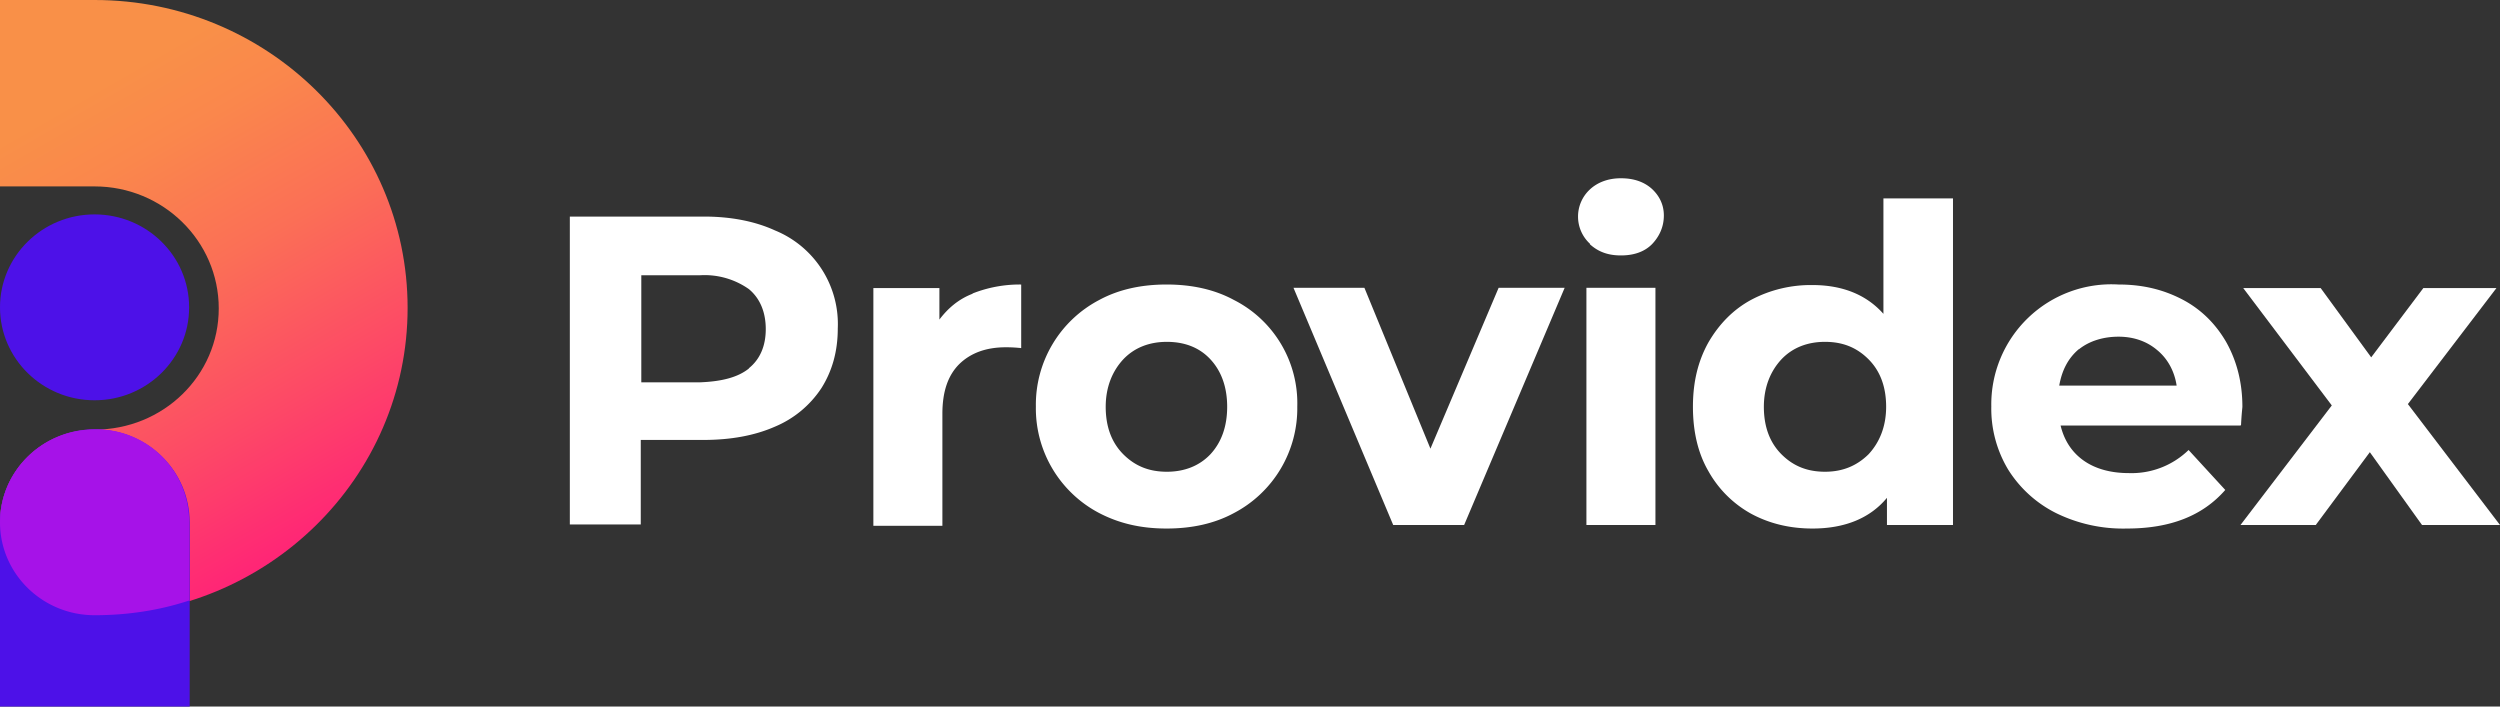 <svg xmlns="http://www.w3.org/2000/svg" viewBox="0 0 92 26"><rect x="0" y="0" width="92" height="26" fill="#333333" stroke="none"/><defs><linearGradient id="a" x1="-.51" x2="10.91" y1="27.35" y2="7.48" gradientTransform="matrix(1 0 0 -1 0 27.64)" gradientUnits="userSpaceOnUse"><stop offset=".2" stop-color="#f99048"/><stop offset=".33" stop-color="#fa874c"/><stop offset=".54" stop-color="#fb6f56"/><stop offset=".8" stop-color="#fd4767"/><stop offset="1" stop-color="#ff2576"/></linearGradient></defs><path fill="#fff" d="M28.52 8.48a3.72 3.72 0 0 1 2.31 3.61c0 .85-.21 1.57-.6 2.19a3.8 3.8 0 0 1-1.71 1.42c-.75.33-1.63.49-2.64.49h-2.3v3.11h-2.61V7.97h4.94c1.01 0 1.89.18 2.61.51Zm-.96 5.07c.41-.33.62-.82.62-1.44s-.21-1.13-.62-1.47a2.83 2.83 0 0 0-1.81-.51H23.6v3.94h2.15c.8-.03 1.4-.18 1.81-.51Zm8.23-2.75a4.72 4.72 0 0 1 1.79-.33v2.34c-.28-.03-.47-.03-.57-.03-.72 0-1.29.21-1.71.62-.41.41-.62 1-.62 1.83v4.12h-2.54V10.6h2.43v1.16c.31-.41.7-.75 1.22-.95Zm4.66 8.08a4.35 4.35 0 0 1-2.33-3.92 4.35 4.35 0 0 1 2.33-3.92c.72-.39 1.55-.57 2.48-.57s1.76.18 2.48.57a4.26 4.26 0 0 1 2.33 3.92 4.35 4.35 0 0 1-2.33 3.92c-.72.39-1.55.57-2.48.57s-1.73-.18-2.48-.57Zm4.09-2.16c.41-.44.62-1.03.62-1.75s-.21-1.31-.62-1.75c-.41-.44-.96-.64-1.6-.64s-1.19.21-1.6.64c-.41.44-.65 1.03-.65 1.75s.21 1.31.65 1.75c.44.44.96.64 1.6.64s1.19-.21 1.6-.64Zm13.04-6.13-3.7 8.73h-2.61l-3.67-8.73h2.61l2.43 5.92 2.51-5.92h2.43Zm.93-1.62a1.36 1.36 0 0 1 0-2c.28-.26.67-.41 1.14-.41s.85.13 1.14.39c.28.26.44.59.44.98 0 .41-.16.77-.44 1.06-.28.28-.67.41-1.14.41s-.83-.13-1.14-.41Zm-.13 1.62h2.54v8.73h-2.54v-8.73ZM71.87 7.3v12.02h-2.43v-1c-.62.75-1.55 1.13-2.74 1.13-.83 0-1.58-.18-2.25-.54a4.04 4.04 0 0 1-1.58-1.57c-.39-.67-.57-1.47-.57-2.37s.18-1.67.57-2.37c.39-.67.91-1.21 1.58-1.57a4.68 4.68 0 0 1 2.25-.54c1.11 0 1.99.36 2.61 1.06V7.3h2.56Zm-3.11 9.42c.41-.44.65-1.03.65-1.75s-.21-1.31-.65-1.75c-.44-.44-.96-.64-1.6-.64s-1.19.21-1.6.64c-.41.44-.65 1.03-.65 1.75s.21 1.31.65 1.75c.44.44.96.64 1.6.64s1.16-.21 1.6-.64Zm13.69-1.06h-6.62c.13.54.41.98.85 1.29.44.31 1.01.46 1.66.46a3.01 3.01 0 0 0 2.2-.85l1.35 1.47c-.83.95-2.02 1.42-3.62 1.42a5.6 5.6 0 0 1-2.61-.57 4.4 4.4 0 0 1-1.76-1.6 4.35 4.35 0 0 1-.62-2.32 4.42 4.42 0 0 1 4.68-4.49c.88 0 1.63.18 2.33.54.7.36 1.24.9 1.63 1.57.39.69.6 1.49.6 2.39 0 .03-.03.26-.05.67Zm-5.95-2.81c-.39.33-.62.77-.72 1.34h4.32c-.08-.54-.34-1-.72-1.31-.39-.33-.88-.49-1.42-.49s-1.06.15-1.45.46Z"/><path fill="#fff" d="m89.13 19.32-1.92-2.68-1.99 2.68h-2.77l3.36-4.4-3.26-4.32h2.85l1.86 2.55 1.92-2.55h2.69l-3.26 4.27L92 19.32h-2.87Z"/><path fill="url(#a)" d="M3.48 0H0v6.86h3.48c2.52 0 4.57 2.01 4.57 4.49S6 15.81 3.48 15.81C1.56 15.81 0 17.34 0 19.23s1.56 3.42 3.48 3.42C9.84 22.65 15 17.58 15 11.33S9.84 0 3.48 0Z"/><path fill="#4d11e8" d="M3.48 14.73c1.92 0 3.48-1.53 3.48-3.42S5.4 7.89 3.48 7.89 0 9.42 0 11.31s1.56 3.42 3.48 3.42ZM6.98 26v-6.78c0-1.89-1.56-3.42-3.48-3.42S0 17.33 0 19.22V26h6.98Z"/><path fill="#a612e8" d="M3.48 15.8C1.56 15.8 0 17.33 0 19.22s1.56 3.42 3.48 3.42c1.22 0 2.39-.18 3.48-.54v-2.88a3.41 3.41 0 0 0-3.48-3.42Z"/></svg>